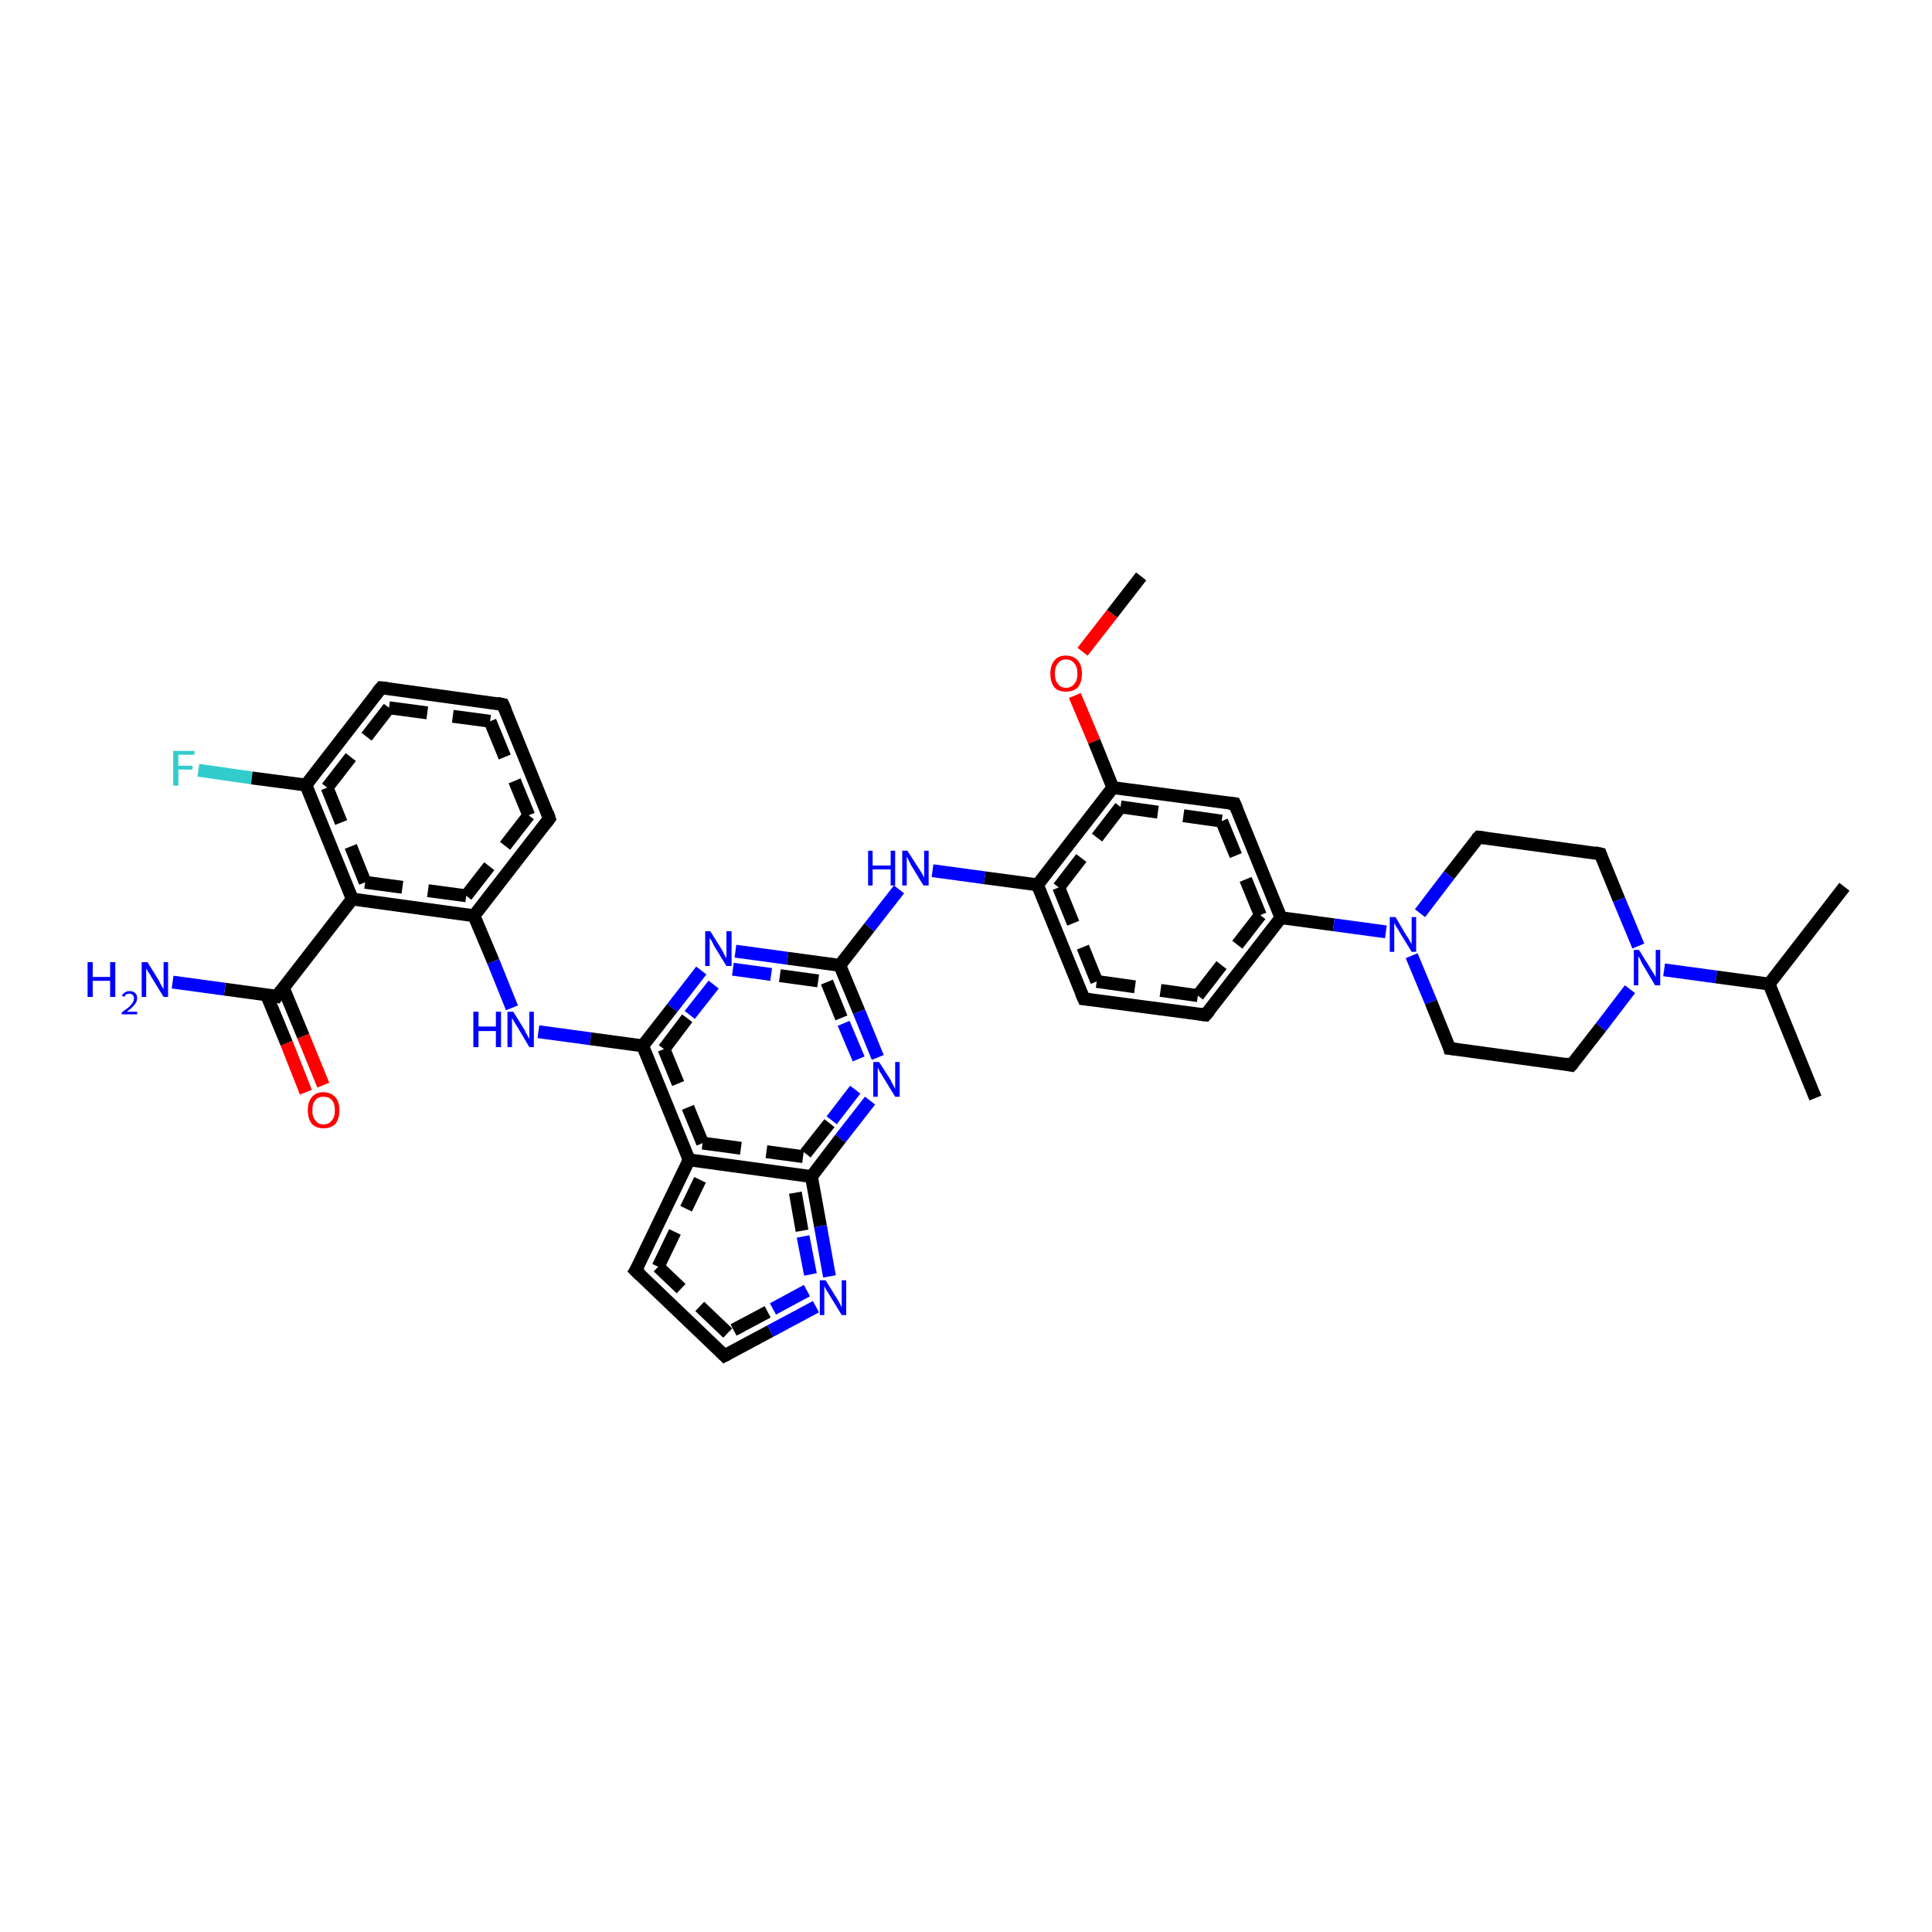 <?xml version='1.0' encoding='iso-8859-1'?>
<svg version='1.1' baseProfile='full'
              xmlns='http://www.w3.org/2000/svg'
                      xmlns:rdkit='http://www.rdkit.org/xml'
                      xmlns:xlink='http://www.w3.org/1999/xlink'
                  xml:space='preserve'
width='300px' height='300px' viewBox='0 0 300 300'>
<!-- END OF HEADER -->
<rect style='opacity:1.0;fill:#FFFFFF;stroke:none' width='300.0' height='300.0' x='0.0' y='0.0'> </rect>
<path class='bond-0 atom-0 atom-1' d='M 30.8,119.6 L 39.1,120.8' style='fill:none;fill-rule:evenodd;stroke:#33CCCC;stroke-width:2.0px;stroke-linecap:butt;stroke-linejoin:miter;stroke-opacity:1' />
<path class='bond-0 atom-0 atom-1' d='M 39.1,120.8 L 47.5,121.9' style='fill:none;fill-rule:evenodd;stroke:#000000;stroke-width:2.0px;stroke-linecap:butt;stroke-linejoin:miter;stroke-opacity:1' />
<path class='bond-1 atom-1 atom-2' d='M 47.5,121.9 L 59.2,106.8' style='fill:none;fill-rule:evenodd;stroke:#000000;stroke-width:2.0px;stroke-linecap:butt;stroke-linejoin:miter;stroke-opacity:1' />
<path class='bond-1 atom-1 atom-2' d='M 50.8,122.3 L 60.4,109.9' style='fill:none;fill-rule:evenodd;stroke:#000000;stroke-width:2.0px;stroke-linecap:butt;stroke-linejoin:miter;stroke-opacity:1;stroke-dasharray:6,4' />
<path class='bond-2 atom-2 atom-3' d='M 59.2,106.8 L 78.1,109.4' style='fill:none;fill-rule:evenodd;stroke:#000000;stroke-width:2.0px;stroke-linecap:butt;stroke-linejoin:miter;stroke-opacity:1' />
<path class='bond-2 atom-2 atom-3' d='M 60.4,109.9 L 76.1,112.0' style='fill:none;fill-rule:evenodd;stroke:#000000;stroke-width:2.0px;stroke-linecap:butt;stroke-linejoin:miter;stroke-opacity:1;stroke-dasharray:6,4' />
<path class='bond-3 atom-3 atom-4' d='M 78.1,109.4 L 85.3,127.1' style='fill:none;fill-rule:evenodd;stroke:#000000;stroke-width:2.0px;stroke-linecap:butt;stroke-linejoin:miter;stroke-opacity:1' />
<path class='bond-3 atom-3 atom-4' d='M 76.1,112.0 L 82.1,126.6' style='fill:none;fill-rule:evenodd;stroke:#000000;stroke-width:2.0px;stroke-linecap:butt;stroke-linejoin:miter;stroke-opacity:1;stroke-dasharray:6,4' />
<path class='bond-4 atom-4 atom-5' d='M 85.3,127.1 L 73.6,142.2' style='fill:none;fill-rule:evenodd;stroke:#000000;stroke-width:2.0px;stroke-linecap:butt;stroke-linejoin:miter;stroke-opacity:1' />
<path class='bond-4 atom-4 atom-5' d='M 82.1,126.6 L 72.4,139.1' style='fill:none;fill-rule:evenodd;stroke:#000000;stroke-width:2.0px;stroke-linecap:butt;stroke-linejoin:miter;stroke-opacity:1;stroke-dasharray:6,4' />
<path class='bond-5 atom-5 atom-6' d='M 73.6,142.2 L 54.7,139.6' style='fill:none;fill-rule:evenodd;stroke:#000000;stroke-width:2.0px;stroke-linecap:butt;stroke-linejoin:miter;stroke-opacity:1' />
<path class='bond-5 atom-5 atom-6' d='M 72.4,139.1 L 56.7,137.0' style='fill:none;fill-rule:evenodd;stroke:#000000;stroke-width:2.0px;stroke-linecap:butt;stroke-linejoin:miter;stroke-opacity:1;stroke-dasharray:6,4' />
<path class='bond-6 atom-6 atom-7' d='M 54.7,139.6 L 43.0,154.7' style='fill:none;fill-rule:evenodd;stroke:#000000;stroke-width:2.0px;stroke-linecap:butt;stroke-linejoin:miter;stroke-opacity:1' />
<path class='bond-7 atom-7 atom-8' d='M 41.4,154.5 L 44.5,162.0' style='fill:none;fill-rule:evenodd;stroke:#000000;stroke-width:2.0px;stroke-linecap:butt;stroke-linejoin:miter;stroke-opacity:1' />
<path class='bond-7 atom-7 atom-8' d='M 44.5,162.0 L 47.5,169.6' style='fill:none;fill-rule:evenodd;stroke:#FF0000;stroke-width:2.0px;stroke-linecap:butt;stroke-linejoin:miter;stroke-opacity:1' />
<path class='bond-7 atom-7 atom-8' d='M 44.0,153.4 L 47.1,160.9' style='fill:none;fill-rule:evenodd;stroke:#000000;stroke-width:2.0px;stroke-linecap:butt;stroke-linejoin:miter;stroke-opacity:1' />
<path class='bond-7 atom-7 atom-8' d='M 47.1,160.9 L 50.2,168.5' style='fill:none;fill-rule:evenodd;stroke:#FF0000;stroke-width:2.0px;stroke-linecap:butt;stroke-linejoin:miter;stroke-opacity:1' />
<path class='bond-8 atom-7 atom-9' d='M 43.0,154.7 L 34.9,153.6' style='fill:none;fill-rule:evenodd;stroke:#000000;stroke-width:2.0px;stroke-linecap:butt;stroke-linejoin:miter;stroke-opacity:1' />
<path class='bond-8 atom-7 atom-9' d='M 34.9,153.6 L 26.8,152.5' style='fill:none;fill-rule:evenodd;stroke:#0000FF;stroke-width:2.0px;stroke-linecap:butt;stroke-linejoin:miter;stroke-opacity:1' />
<path class='bond-9 atom-5 atom-10' d='M 73.6,142.2 L 76.6,149.3' style='fill:none;fill-rule:evenodd;stroke:#000000;stroke-width:2.0px;stroke-linecap:butt;stroke-linejoin:miter;stroke-opacity:1' />
<path class='bond-9 atom-5 atom-10' d='M 76.6,149.3 L 79.5,156.5' style='fill:none;fill-rule:evenodd;stroke:#0000FF;stroke-width:2.0px;stroke-linecap:butt;stroke-linejoin:miter;stroke-opacity:1' />
<path class='bond-10 atom-10 atom-11' d='M 83.6,160.2 L 91.7,161.3' style='fill:none;fill-rule:evenodd;stroke:#0000FF;stroke-width:2.0px;stroke-linecap:butt;stroke-linejoin:miter;stroke-opacity:1' />
<path class='bond-10 atom-10 atom-11' d='M 91.7,161.3 L 99.8,162.4' style='fill:none;fill-rule:evenodd;stroke:#000000;stroke-width:2.0px;stroke-linecap:butt;stroke-linejoin:miter;stroke-opacity:1' />
<path class='bond-11 atom-11 atom-12' d='M 99.8,162.4 L 104.4,156.5' style='fill:none;fill-rule:evenodd;stroke:#000000;stroke-width:2.0px;stroke-linecap:butt;stroke-linejoin:miter;stroke-opacity:1' />
<path class='bond-11 atom-11 atom-12' d='M 104.4,156.5 L 108.9,150.7' style='fill:none;fill-rule:evenodd;stroke:#0000FF;stroke-width:2.0px;stroke-linecap:butt;stroke-linejoin:miter;stroke-opacity:1' />
<path class='bond-11 atom-11 atom-12' d='M 103.1,162.9 L 107.1,157.6' style='fill:none;fill-rule:evenodd;stroke:#000000;stroke-width:2.0px;stroke-linecap:butt;stroke-linejoin:miter;stroke-opacity:1;stroke-dasharray:6,4' />
<path class='bond-11 atom-11 atom-12' d='M 107.1,157.6 L 111.2,152.4' style='fill:none;fill-rule:evenodd;stroke:#0000FF;stroke-width:2.0px;stroke-linecap:butt;stroke-linejoin:miter;stroke-opacity:1;stroke-dasharray:6,4' />
<path class='bond-12 atom-12 atom-13' d='M 114.2,147.7 L 122.3,148.8' style='fill:none;fill-rule:evenodd;stroke:#0000FF;stroke-width:2.0px;stroke-linecap:butt;stroke-linejoin:miter;stroke-opacity:1' />
<path class='bond-12 atom-12 atom-13' d='M 122.3,148.8 L 130.4,149.9' style='fill:none;fill-rule:evenodd;stroke:#000000;stroke-width:2.0px;stroke-linecap:butt;stroke-linejoin:miter;stroke-opacity:1' />
<path class='bond-12 atom-12 atom-13' d='M 113.8,150.5 L 121.1,151.5' style='fill:none;fill-rule:evenodd;stroke:#0000FF;stroke-width:2.0px;stroke-linecap:butt;stroke-linejoin:miter;stroke-opacity:1;stroke-dasharray:6,4' />
<path class='bond-12 atom-12 atom-13' d='M 121.1,151.5 L 128.4,152.5' style='fill:none;fill-rule:evenodd;stroke:#000000;stroke-width:2.0px;stroke-linecap:butt;stroke-linejoin:miter;stroke-opacity:1;stroke-dasharray:6,4' />
<path class='bond-13 atom-13 atom-14' d='M 130.4,149.9 L 133.4,157.1' style='fill:none;fill-rule:evenodd;stroke:#000000;stroke-width:2.0px;stroke-linecap:butt;stroke-linejoin:miter;stroke-opacity:1' />
<path class='bond-13 atom-13 atom-14' d='M 133.4,157.1 L 136.3,164.2' style='fill:none;fill-rule:evenodd;stroke:#0000FF;stroke-width:2.0px;stroke-linecap:butt;stroke-linejoin:miter;stroke-opacity:1' />
<path class='bond-13 atom-13 atom-14' d='M 128.4,152.5 L 131.0,158.9' style='fill:none;fill-rule:evenodd;stroke:#000000;stroke-width:2.0px;stroke-linecap:butt;stroke-linejoin:miter;stroke-opacity:1;stroke-dasharray:6,4' />
<path class='bond-13 atom-13 atom-14' d='M 131.0,158.9 L 133.7,165.3' style='fill:none;fill-rule:evenodd;stroke:#0000FF;stroke-width:2.0px;stroke-linecap:butt;stroke-linejoin:miter;stroke-opacity:1;stroke-dasharray:6,4' />
<path class='bond-14 atom-14 atom-15' d='M 135.1,170.9 L 130.5,176.8' style='fill:none;fill-rule:evenodd;stroke:#0000FF;stroke-width:2.0px;stroke-linecap:butt;stroke-linejoin:miter;stroke-opacity:1' />
<path class='bond-14 atom-14 atom-15' d='M 130.5,176.8 L 126.0,182.7' style='fill:none;fill-rule:evenodd;stroke:#000000;stroke-width:2.0px;stroke-linecap:butt;stroke-linejoin:miter;stroke-opacity:1' />
<path class='bond-14 atom-14 atom-15' d='M 132.8,169.2 L 128.8,174.4' style='fill:none;fill-rule:evenodd;stroke:#0000FF;stroke-width:2.0px;stroke-linecap:butt;stroke-linejoin:miter;stroke-opacity:1;stroke-dasharray:6,4' />
<path class='bond-14 atom-14 atom-15' d='M 128.8,174.4 L 124.7,179.6' style='fill:none;fill-rule:evenodd;stroke:#000000;stroke-width:2.0px;stroke-linecap:butt;stroke-linejoin:miter;stroke-opacity:1;stroke-dasharray:6,4' />
<path class='bond-15 atom-15 atom-16' d='M 126.0,182.7 L 127.4,190.4' style='fill:none;fill-rule:evenodd;stroke:#000000;stroke-width:2.0px;stroke-linecap:butt;stroke-linejoin:miter;stroke-opacity:1' />
<path class='bond-15 atom-15 atom-16' d='M 127.4,190.4 L 128.8,198.2' style='fill:none;fill-rule:evenodd;stroke:#0000FF;stroke-width:2.0px;stroke-linecap:butt;stroke-linejoin:miter;stroke-opacity:1' />
<path class='bond-15 atom-15 atom-16' d='M 123.5,185.2 L 124.7,192.0' style='fill:none;fill-rule:evenodd;stroke:#000000;stroke-width:2.0px;stroke-linecap:butt;stroke-linejoin:miter;stroke-opacity:1;stroke-dasharray:6,4' />
<path class='bond-15 atom-15 atom-16' d='M 124.7,192.0 L 126.0,198.7' style='fill:none;fill-rule:evenodd;stroke:#0000FF;stroke-width:2.0px;stroke-linecap:butt;stroke-linejoin:miter;stroke-opacity:1;stroke-dasharray:6,4' />
<path class='bond-16 atom-16 atom-17' d='M 126.7,202.9 L 119.6,206.7' style='fill:none;fill-rule:evenodd;stroke:#0000FF;stroke-width:2.0px;stroke-linecap:butt;stroke-linejoin:miter;stroke-opacity:1' />
<path class='bond-16 atom-16 atom-17' d='M 119.6,206.7 L 112.5,210.5' style='fill:none;fill-rule:evenodd;stroke:#000000;stroke-width:2.0px;stroke-linecap:butt;stroke-linejoin:miter;stroke-opacity:1' />
<path class='bond-16 atom-16 atom-17' d='M 125.3,200.4 L 119.2,203.7' style='fill:none;fill-rule:evenodd;stroke:#0000FF;stroke-width:2.0px;stroke-linecap:butt;stroke-linejoin:miter;stroke-opacity:1;stroke-dasharray:6,4' />
<path class='bond-16 atom-16 atom-17' d='M 119.2,203.7 L 113.0,207.0' style='fill:none;fill-rule:evenodd;stroke:#000000;stroke-width:2.0px;stroke-linecap:butt;stroke-linejoin:miter;stroke-opacity:1;stroke-dasharray:6,4' />
<path class='bond-17 atom-17 atom-18' d='M 112.5,210.5 L 98.7,197.3' style='fill:none;fill-rule:evenodd;stroke:#000000;stroke-width:2.0px;stroke-linecap:butt;stroke-linejoin:miter;stroke-opacity:1' />
<path class='bond-17 atom-17 atom-18' d='M 113.0,207.0 L 102.2,196.7' style='fill:none;fill-rule:evenodd;stroke:#000000;stroke-width:2.0px;stroke-linecap:butt;stroke-linejoin:miter;stroke-opacity:1;stroke-dasharray:6,4' />
<path class='bond-18 atom-18 atom-19' d='M 98.7,197.3 L 107.0,180.1' style='fill:none;fill-rule:evenodd;stroke:#000000;stroke-width:2.0px;stroke-linecap:butt;stroke-linejoin:miter;stroke-opacity:1' />
<path class='bond-18 atom-18 atom-19' d='M 102.2,196.7 L 108.7,183.2' style='fill:none;fill-rule:evenodd;stroke:#000000;stroke-width:2.0px;stroke-linecap:butt;stroke-linejoin:miter;stroke-opacity:1;stroke-dasharray:6,4' />
<path class='bond-19 atom-13 atom-20' d='M 130.4,149.9 L 135.0,144.0' style='fill:none;fill-rule:evenodd;stroke:#000000;stroke-width:2.0px;stroke-linecap:butt;stroke-linejoin:miter;stroke-opacity:1' />
<path class='bond-19 atom-13 atom-20' d='M 135.0,144.0 L 139.6,138.1' style='fill:none;fill-rule:evenodd;stroke:#0000FF;stroke-width:2.0px;stroke-linecap:butt;stroke-linejoin:miter;stroke-opacity:1' />
<path class='bond-20 atom-20 atom-21' d='M 144.8,135.2 L 152.9,136.3' style='fill:none;fill-rule:evenodd;stroke:#0000FF;stroke-width:2.0px;stroke-linecap:butt;stroke-linejoin:miter;stroke-opacity:1' />
<path class='bond-20 atom-20 atom-21' d='M 152.9,136.3 L 161.1,137.4' style='fill:none;fill-rule:evenodd;stroke:#000000;stroke-width:2.0px;stroke-linecap:butt;stroke-linejoin:miter;stroke-opacity:1' />
<path class='bond-21 atom-21 atom-22' d='M 161.1,137.4 L 168.3,155.1' style='fill:none;fill-rule:evenodd;stroke:#000000;stroke-width:2.0px;stroke-linecap:butt;stroke-linejoin:miter;stroke-opacity:1' />
<path class='bond-21 atom-21 atom-22' d='M 164.4,137.8 L 170.3,152.4' style='fill:none;fill-rule:evenodd;stroke:#000000;stroke-width:2.0px;stroke-linecap:butt;stroke-linejoin:miter;stroke-opacity:1;stroke-dasharray:6,4' />
<path class='bond-22 atom-22 atom-23' d='M 168.3,155.1 L 187.2,157.6' style='fill:none;fill-rule:evenodd;stroke:#000000;stroke-width:2.0px;stroke-linecap:butt;stroke-linejoin:miter;stroke-opacity:1' />
<path class='bond-22 atom-22 atom-23' d='M 170.3,152.4 L 186.0,154.6' style='fill:none;fill-rule:evenodd;stroke:#000000;stroke-width:2.0px;stroke-linecap:butt;stroke-linejoin:miter;stroke-opacity:1;stroke-dasharray:6,4' />
<path class='bond-23 atom-23 atom-24' d='M 187.2,157.6 L 198.9,142.5' style='fill:none;fill-rule:evenodd;stroke:#000000;stroke-width:2.0px;stroke-linecap:butt;stroke-linejoin:miter;stroke-opacity:1' />
<path class='bond-23 atom-23 atom-24' d='M 186.0,154.6 L 195.7,142.1' style='fill:none;fill-rule:evenodd;stroke:#000000;stroke-width:2.0px;stroke-linecap:butt;stroke-linejoin:miter;stroke-opacity:1;stroke-dasharray:6,4' />
<path class='bond-24 atom-24 atom-25' d='M 198.9,142.5 L 207.1,143.6' style='fill:none;fill-rule:evenodd;stroke:#000000;stroke-width:2.0px;stroke-linecap:butt;stroke-linejoin:miter;stroke-opacity:1' />
<path class='bond-24 atom-24 atom-25' d='M 207.1,143.6 L 215.2,144.7' style='fill:none;fill-rule:evenodd;stroke:#0000FF;stroke-width:2.0px;stroke-linecap:butt;stroke-linejoin:miter;stroke-opacity:1' />
<path class='bond-25 atom-25 atom-26' d='M 219.2,148.4 L 222.2,155.6' style='fill:none;fill-rule:evenodd;stroke:#0000FF;stroke-width:2.0px;stroke-linecap:butt;stroke-linejoin:miter;stroke-opacity:1' />
<path class='bond-25 atom-25 atom-26' d='M 222.2,155.6 L 225.1,162.8' style='fill:none;fill-rule:evenodd;stroke:#000000;stroke-width:2.0px;stroke-linecap:butt;stroke-linejoin:miter;stroke-opacity:1' />
<path class='bond-26 atom-26 atom-27' d='M 225.1,162.8 L 244.0,165.4' style='fill:none;fill-rule:evenodd;stroke:#000000;stroke-width:2.0px;stroke-linecap:butt;stroke-linejoin:miter;stroke-opacity:1' />
<path class='bond-27 atom-27 atom-28' d='M 244.0,165.4 L 248.6,159.5' style='fill:none;fill-rule:evenodd;stroke:#000000;stroke-width:2.0px;stroke-linecap:butt;stroke-linejoin:miter;stroke-opacity:1' />
<path class='bond-27 atom-27 atom-28' d='M 248.6,159.5 L 253.1,153.6' style='fill:none;fill-rule:evenodd;stroke:#0000FF;stroke-width:2.0px;stroke-linecap:butt;stroke-linejoin:miter;stroke-opacity:1' />
<path class='bond-28 atom-28 atom-29' d='M 258.4,150.6 L 266.5,151.7' style='fill:none;fill-rule:evenodd;stroke:#0000FF;stroke-width:2.0px;stroke-linecap:butt;stroke-linejoin:miter;stroke-opacity:1' />
<path class='bond-28 atom-28 atom-29' d='M 266.5,151.7 L 274.7,152.8' style='fill:none;fill-rule:evenodd;stroke:#000000;stroke-width:2.0px;stroke-linecap:butt;stroke-linejoin:miter;stroke-opacity:1' />
<path class='bond-29 atom-29 atom-30' d='M 274.7,152.8 L 281.9,170.5' style='fill:none;fill-rule:evenodd;stroke:#000000;stroke-width:2.0px;stroke-linecap:butt;stroke-linejoin:miter;stroke-opacity:1' />
<path class='bond-30 atom-29 atom-31' d='M 274.7,152.8 L 286.4,137.7' style='fill:none;fill-rule:evenodd;stroke:#000000;stroke-width:2.0px;stroke-linecap:butt;stroke-linejoin:miter;stroke-opacity:1' />
<path class='bond-31 atom-28 atom-32' d='M 254.4,146.9 L 251.4,139.7' style='fill:none;fill-rule:evenodd;stroke:#0000FF;stroke-width:2.0px;stroke-linecap:butt;stroke-linejoin:miter;stroke-opacity:1' />
<path class='bond-31 atom-28 atom-32' d='M 251.4,139.7 L 248.5,132.6' style='fill:none;fill-rule:evenodd;stroke:#000000;stroke-width:2.0px;stroke-linecap:butt;stroke-linejoin:miter;stroke-opacity:1' />
<path class='bond-32 atom-32 atom-33' d='M 248.5,132.6 L 229.6,130.0' style='fill:none;fill-rule:evenodd;stroke:#000000;stroke-width:2.0px;stroke-linecap:butt;stroke-linejoin:miter;stroke-opacity:1' />
<path class='bond-33 atom-24 atom-34' d='M 198.9,142.5 L 191.7,124.8' style='fill:none;fill-rule:evenodd;stroke:#000000;stroke-width:2.0px;stroke-linecap:butt;stroke-linejoin:miter;stroke-opacity:1' />
<path class='bond-33 atom-24 atom-34' d='M 195.7,142.1 L 189.7,127.5' style='fill:none;fill-rule:evenodd;stroke:#000000;stroke-width:2.0px;stroke-linecap:butt;stroke-linejoin:miter;stroke-opacity:1;stroke-dasharray:6,4' />
<path class='bond-34 atom-34 atom-35' d='M 191.7,124.8 L 172.8,122.3' style='fill:none;fill-rule:evenodd;stroke:#000000;stroke-width:2.0px;stroke-linecap:butt;stroke-linejoin:miter;stroke-opacity:1' />
<path class='bond-34 atom-34 atom-35' d='M 189.7,127.5 L 174.0,125.3' style='fill:none;fill-rule:evenodd;stroke:#000000;stroke-width:2.0px;stroke-linecap:butt;stroke-linejoin:miter;stroke-opacity:1;stroke-dasharray:6,4' />
<path class='bond-35 atom-35 atom-36' d='M 172.8,122.3 L 169.9,115.1' style='fill:none;fill-rule:evenodd;stroke:#000000;stroke-width:2.0px;stroke-linecap:butt;stroke-linejoin:miter;stroke-opacity:1' />
<path class='bond-35 atom-35 atom-36' d='M 169.9,115.1 L 166.9,108.0' style='fill:none;fill-rule:evenodd;stroke:#FF0000;stroke-width:2.0px;stroke-linecap:butt;stroke-linejoin:miter;stroke-opacity:1' />
<path class='bond-36 atom-36 atom-37' d='M 168.1,101.2 L 172.7,95.3' style='fill:none;fill-rule:evenodd;stroke:#FF0000;stroke-width:2.0px;stroke-linecap:butt;stroke-linejoin:miter;stroke-opacity:1' />
<path class='bond-36 atom-36 atom-37' d='M 172.7,95.3 L 177.2,89.5' style='fill:none;fill-rule:evenodd;stroke:#000000;stroke-width:2.0px;stroke-linecap:butt;stroke-linejoin:miter;stroke-opacity:1' />
<path class='bond-37 atom-6 atom-1' d='M 54.7,139.6 L 47.5,121.9' style='fill:none;fill-rule:evenodd;stroke:#000000;stroke-width:2.0px;stroke-linecap:butt;stroke-linejoin:miter;stroke-opacity:1' />
<path class='bond-37 atom-6 atom-1' d='M 56.7,137.0 L 50.8,122.3' style='fill:none;fill-rule:evenodd;stroke:#000000;stroke-width:2.0px;stroke-linecap:butt;stroke-linejoin:miter;stroke-opacity:1;stroke-dasharray:6,4' />
<path class='bond-38 atom-19 atom-15' d='M 107.0,180.1 L 126.0,182.7' style='fill:none;fill-rule:evenodd;stroke:#000000;stroke-width:2.0px;stroke-linecap:butt;stroke-linejoin:miter;stroke-opacity:1' />
<path class='bond-38 atom-19 atom-15' d='M 109.1,177.5 L 124.7,179.6' style='fill:none;fill-rule:evenodd;stroke:#000000;stroke-width:2.0px;stroke-linecap:butt;stroke-linejoin:miter;stroke-opacity:1;stroke-dasharray:6,4' />
<path class='bond-39 atom-19 atom-11' d='M 107.0,180.1 L 99.8,162.4' style='fill:none;fill-rule:evenodd;stroke:#000000;stroke-width:2.0px;stroke-linecap:butt;stroke-linejoin:miter;stroke-opacity:1' />
<path class='bond-39 atom-19 atom-11' d='M 109.1,177.5 L 103.1,162.9' style='fill:none;fill-rule:evenodd;stroke:#000000;stroke-width:2.0px;stroke-linecap:butt;stroke-linejoin:miter;stroke-opacity:1;stroke-dasharray:6,4' />
<path class='bond-40 atom-33 atom-25' d='M 229.6,130.0 L 225.0,135.9' style='fill:none;fill-rule:evenodd;stroke:#000000;stroke-width:2.0px;stroke-linecap:butt;stroke-linejoin:miter;stroke-opacity:1' />
<path class='bond-40 atom-33 atom-25' d='M 225.0,135.9 L 220.5,141.8' style='fill:none;fill-rule:evenodd;stroke:#0000FF;stroke-width:2.0px;stroke-linecap:butt;stroke-linejoin:miter;stroke-opacity:1' />
<path class='bond-41 atom-35 atom-21' d='M 172.8,122.3 L 161.1,137.4' style='fill:none;fill-rule:evenodd;stroke:#000000;stroke-width:2.0px;stroke-linecap:butt;stroke-linejoin:miter;stroke-opacity:1' />
<path class='bond-41 atom-35 atom-21' d='M 174.0,125.3 L 164.4,137.8' style='fill:none;fill-rule:evenodd;stroke:#000000;stroke-width:2.0px;stroke-linecap:butt;stroke-linejoin:miter;stroke-opacity:1;stroke-dasharray:6,4' />
<path d='M 58.6,107.5 L 59.2,106.8 L 60.1,106.9' style='fill:none;stroke:#000000;stroke-width:2.0px;stroke-linecap:butt;stroke-linejoin:miter;stroke-opacity:1;' />
<path d='M 77.2,109.2 L 78.1,109.4 L 78.5,110.3' style='fill:none;stroke:#000000;stroke-width:2.0px;stroke-linecap:butt;stroke-linejoin:miter;stroke-opacity:1;' />
<path d='M 85.0,126.2 L 85.3,127.1 L 84.8,127.8' style='fill:none;stroke:#000000;stroke-width:2.0px;stroke-linecap:butt;stroke-linejoin:miter;stroke-opacity:1;' />
<path d='M 43.6,153.9 L 43.0,154.7 L 42.6,154.6' style='fill:none;stroke:#000000;stroke-width:2.0px;stroke-linecap:butt;stroke-linejoin:miter;stroke-opacity:1;' />
<path d='M 112.9,210.3 L 112.5,210.5 L 111.9,209.9' style='fill:none;stroke:#000000;stroke-width:2.0px;stroke-linecap:butt;stroke-linejoin:miter;stroke-opacity:1;' />
<path d='M 99.4,198.0 L 98.7,197.3 L 99.2,196.5' style='fill:none;stroke:#000000;stroke-width:2.0px;stroke-linecap:butt;stroke-linejoin:miter;stroke-opacity:1;' />
<path d='M 167.9,154.2 L 168.3,155.1 L 169.3,155.2' style='fill:none;stroke:#000000;stroke-width:2.0px;stroke-linecap:butt;stroke-linejoin:miter;stroke-opacity:1;' />
<path d='M 186.3,157.5 L 187.2,157.6 L 187.8,156.9' style='fill:none;stroke:#000000;stroke-width:2.0px;stroke-linecap:butt;stroke-linejoin:miter;stroke-opacity:1;' />
<path d='M 225.0,162.4 L 225.1,162.8 L 226.0,162.9' style='fill:none;stroke:#000000;stroke-width:2.0px;stroke-linecap:butt;stroke-linejoin:miter;stroke-opacity:1;' />
<path d='M 243.1,165.2 L 244.0,165.4 L 244.3,165.1' style='fill:none;stroke:#000000;stroke-width:2.0px;stroke-linecap:butt;stroke-linejoin:miter;stroke-opacity:1;' />
<path d='M 248.6,132.9 L 248.5,132.6 L 247.6,132.4' style='fill:none;stroke:#000000;stroke-width:2.0px;stroke-linecap:butt;stroke-linejoin:miter;stroke-opacity:1;' />
<path d='M 230.5,130.1 L 229.6,130.0 L 229.3,130.3' style='fill:none;stroke:#000000;stroke-width:2.0px;stroke-linecap:butt;stroke-linejoin:miter;stroke-opacity:1;' />
<path d='M 192.1,125.7 L 191.7,124.8 L 190.8,124.7' style='fill:none;stroke:#000000;stroke-width:2.0px;stroke-linecap:butt;stroke-linejoin:miter;stroke-opacity:1;' />
<path class='atom-0' d='M 26.9 116.6
L 30.2 116.6
L 30.2 117.2
L 27.7 117.2
L 27.7 118.9
L 29.9 118.9
L 29.9 119.5
L 27.7 119.5
L 27.7 122.0
L 26.9 122.0
L 26.9 116.6
' fill='#33CCCC'/>
<path class='atom-8' d='M 47.8 172.4
Q 47.8 171.1, 48.4 170.4
Q 49.0 169.6, 50.2 169.6
Q 51.4 169.6, 52.1 170.4
Q 52.7 171.1, 52.7 172.4
Q 52.7 173.7, 52.1 174.5
Q 51.4 175.2, 50.2 175.2
Q 49.1 175.2, 48.4 174.5
Q 47.8 173.7, 47.8 172.4
M 50.2 174.6
Q 51.1 174.6, 51.5 174.0
Q 52.0 173.5, 52.0 172.4
Q 52.0 171.3, 51.5 170.8
Q 51.1 170.3, 50.2 170.3
Q 49.4 170.3, 49.0 170.8
Q 48.5 171.3, 48.5 172.4
Q 48.5 173.5, 49.0 174.0
Q 49.4 174.6, 50.2 174.6
' fill='#FF0000'/>
<path class='atom-9' d='M 13.6 149.4
L 14.4 149.4
L 14.4 151.7
L 17.1 151.7
L 17.1 149.4
L 17.9 149.4
L 17.9 154.8
L 17.1 154.8
L 17.1 152.3
L 14.4 152.3
L 14.4 154.8
L 13.6 154.8
L 13.6 149.4
' fill='#0000FF'/>
<path class='atom-9' d='M 18.9 154.6
Q 19.1 154.3, 19.4 154.1
Q 19.7 153.9, 20.1 153.9
Q 20.7 153.9, 21.0 154.2
Q 21.3 154.5, 21.3 155.0
Q 21.3 155.5, 20.9 156.0
Q 20.5 156.5, 19.7 157.1
L 21.3 157.1
L 21.3 157.5
L 18.9 157.5
L 18.9 157.2
Q 19.6 156.7, 20.0 156.4
Q 20.4 156.0, 20.6 155.7
Q 20.8 155.4, 20.8 155.0
Q 20.8 154.7, 20.6 154.5
Q 20.4 154.3, 20.1 154.3
Q 19.8 154.3, 19.6 154.4
Q 19.4 154.6, 19.3 154.8
L 18.9 154.6
' fill='#0000FF'/>
<path class='atom-9' d='M 22.9 149.4
L 24.7 152.3
Q 24.8 152.6, 25.1 153.1
Q 25.4 153.6, 25.4 153.6
L 25.4 149.4
L 26.1 149.4
L 26.1 154.8
L 25.4 154.8
L 23.5 151.7
Q 23.3 151.3, 23.0 150.9
Q 22.8 150.5, 22.7 150.4
L 22.7 154.8
L 22.0 154.8
L 22.0 149.4
L 22.9 149.4
' fill='#0000FF'/>
<path class='atom-10' d='M 73.5 157.1
L 74.3 157.1
L 74.3 159.4
L 77.0 159.4
L 77.0 157.1
L 77.8 157.1
L 77.8 162.6
L 77.0 162.6
L 77.0 160.1
L 74.3 160.1
L 74.3 162.6
L 73.5 162.6
L 73.5 157.1
' fill='#0000FF'/>
<path class='atom-10' d='M 79.7 157.1
L 81.5 160.0
Q 81.6 160.3, 81.9 160.8
Q 82.2 161.3, 82.2 161.3
L 82.2 157.1
L 82.9 157.1
L 82.9 162.6
L 82.2 162.6
L 80.3 159.4
Q 80.1 159.1, 79.8 158.6
Q 79.6 158.2, 79.5 158.1
L 79.5 162.6
L 78.8 162.6
L 78.8 157.1
L 79.7 157.1
' fill='#0000FF'/>
<path class='atom-12' d='M 110.3 144.6
L 112.1 147.5
Q 112.3 147.8, 112.5 148.3
Q 112.8 148.8, 112.8 148.8
L 112.8 144.6
L 113.6 144.6
L 113.6 150.0
L 112.8 150.0
L 110.9 146.9
Q 110.7 146.5, 110.5 146.1
Q 110.2 145.7, 110.2 145.6
L 110.2 150.0
L 109.5 150.0
L 109.5 144.6
L 110.3 144.6
' fill='#0000FF'/>
<path class='atom-14' d='M 136.5 164.9
L 138.3 167.7
Q 138.4 168.0, 138.7 168.5
Q 139.0 169.0, 139.0 169.1
L 139.0 164.9
L 139.7 164.9
L 139.7 170.3
L 139.0 170.3
L 137.1 167.2
Q 136.9 166.8, 136.6 166.4
Q 136.4 165.9, 136.3 165.8
L 136.3 170.3
L 135.6 170.3
L 135.6 164.9
L 136.5 164.9
' fill='#0000FF'/>
<path class='atom-16' d='M 128.2 198.8
L 130.0 201.7
Q 130.1 201.9, 130.4 202.4
Q 130.7 203.0, 130.7 203.0
L 130.7 198.8
L 131.4 198.8
L 131.4 204.2
L 130.7 204.2
L 128.8 201.1
Q 128.6 200.7, 128.3 200.3
Q 128.1 199.9, 128.0 199.7
L 128.0 204.2
L 127.3 204.2
L 127.3 198.8
L 128.2 198.8
' fill='#0000FF'/>
<path class='atom-20' d='M 134.8 132.1
L 135.5 132.1
L 135.5 134.4
L 138.3 134.4
L 138.3 132.1
L 139.0 132.1
L 139.0 137.5
L 138.3 137.5
L 138.3 135.0
L 135.5 135.0
L 135.5 137.5
L 134.8 137.5
L 134.8 132.1
' fill='#0000FF'/>
<path class='atom-20' d='M 140.9 132.1
L 142.7 134.9
Q 142.9 135.2, 143.2 135.7
Q 143.5 136.3, 143.5 136.3
L 143.5 132.1
L 144.2 132.1
L 144.2 137.5
L 143.4 137.5
L 141.5 134.4
Q 141.3 134.0, 141.1 133.6
Q 140.9 133.2, 140.8 133.0
L 140.8 137.5
L 140.1 137.5
L 140.1 132.1
L 140.9 132.1
' fill='#0000FF'/>
<path class='atom-25' d='M 216.7 142.4
L 218.4 145.3
Q 218.6 145.5, 218.9 146.1
Q 219.2 146.6, 219.2 146.6
L 219.2 142.4
L 219.9 142.4
L 219.9 147.8
L 219.2 147.8
L 217.3 144.7
Q 217.1 144.3, 216.8 143.9
Q 216.6 143.5, 216.5 143.3
L 216.5 147.8
L 215.8 147.8
L 215.8 142.4
L 216.7 142.4
' fill='#0000FF'/>
<path class='atom-28' d='M 254.5 147.5
L 256.3 150.4
Q 256.5 150.7, 256.8 151.2
Q 257.1 151.7, 257.1 151.8
L 257.1 147.5
L 257.8 147.5
L 257.8 153.0
L 257.0 153.0
L 255.1 149.8
Q 254.9 149.5, 254.7 149.0
Q 254.5 148.6, 254.4 148.5
L 254.4 153.0
L 253.7 153.0
L 253.7 147.5
L 254.5 147.5
' fill='#0000FF'/>
<path class='atom-36' d='M 163.1 104.6
Q 163.1 103.3, 163.7 102.6
Q 164.3 101.8, 165.5 101.8
Q 166.7 101.8, 167.4 102.6
Q 168.0 103.3, 168.0 104.6
Q 168.0 105.9, 167.4 106.7
Q 166.7 107.4, 165.5 107.4
Q 164.3 107.4, 163.7 106.7
Q 163.1 105.9, 163.1 104.6
M 165.5 106.8
Q 166.4 106.8, 166.8 106.2
Q 167.3 105.7, 167.3 104.6
Q 167.3 103.5, 166.8 103.0
Q 166.4 102.4, 165.5 102.4
Q 164.7 102.4, 164.3 103.0
Q 163.8 103.5, 163.8 104.6
Q 163.8 105.7, 164.3 106.2
Q 164.7 106.8, 165.5 106.8
' fill='#FF0000'/>
</svg>
